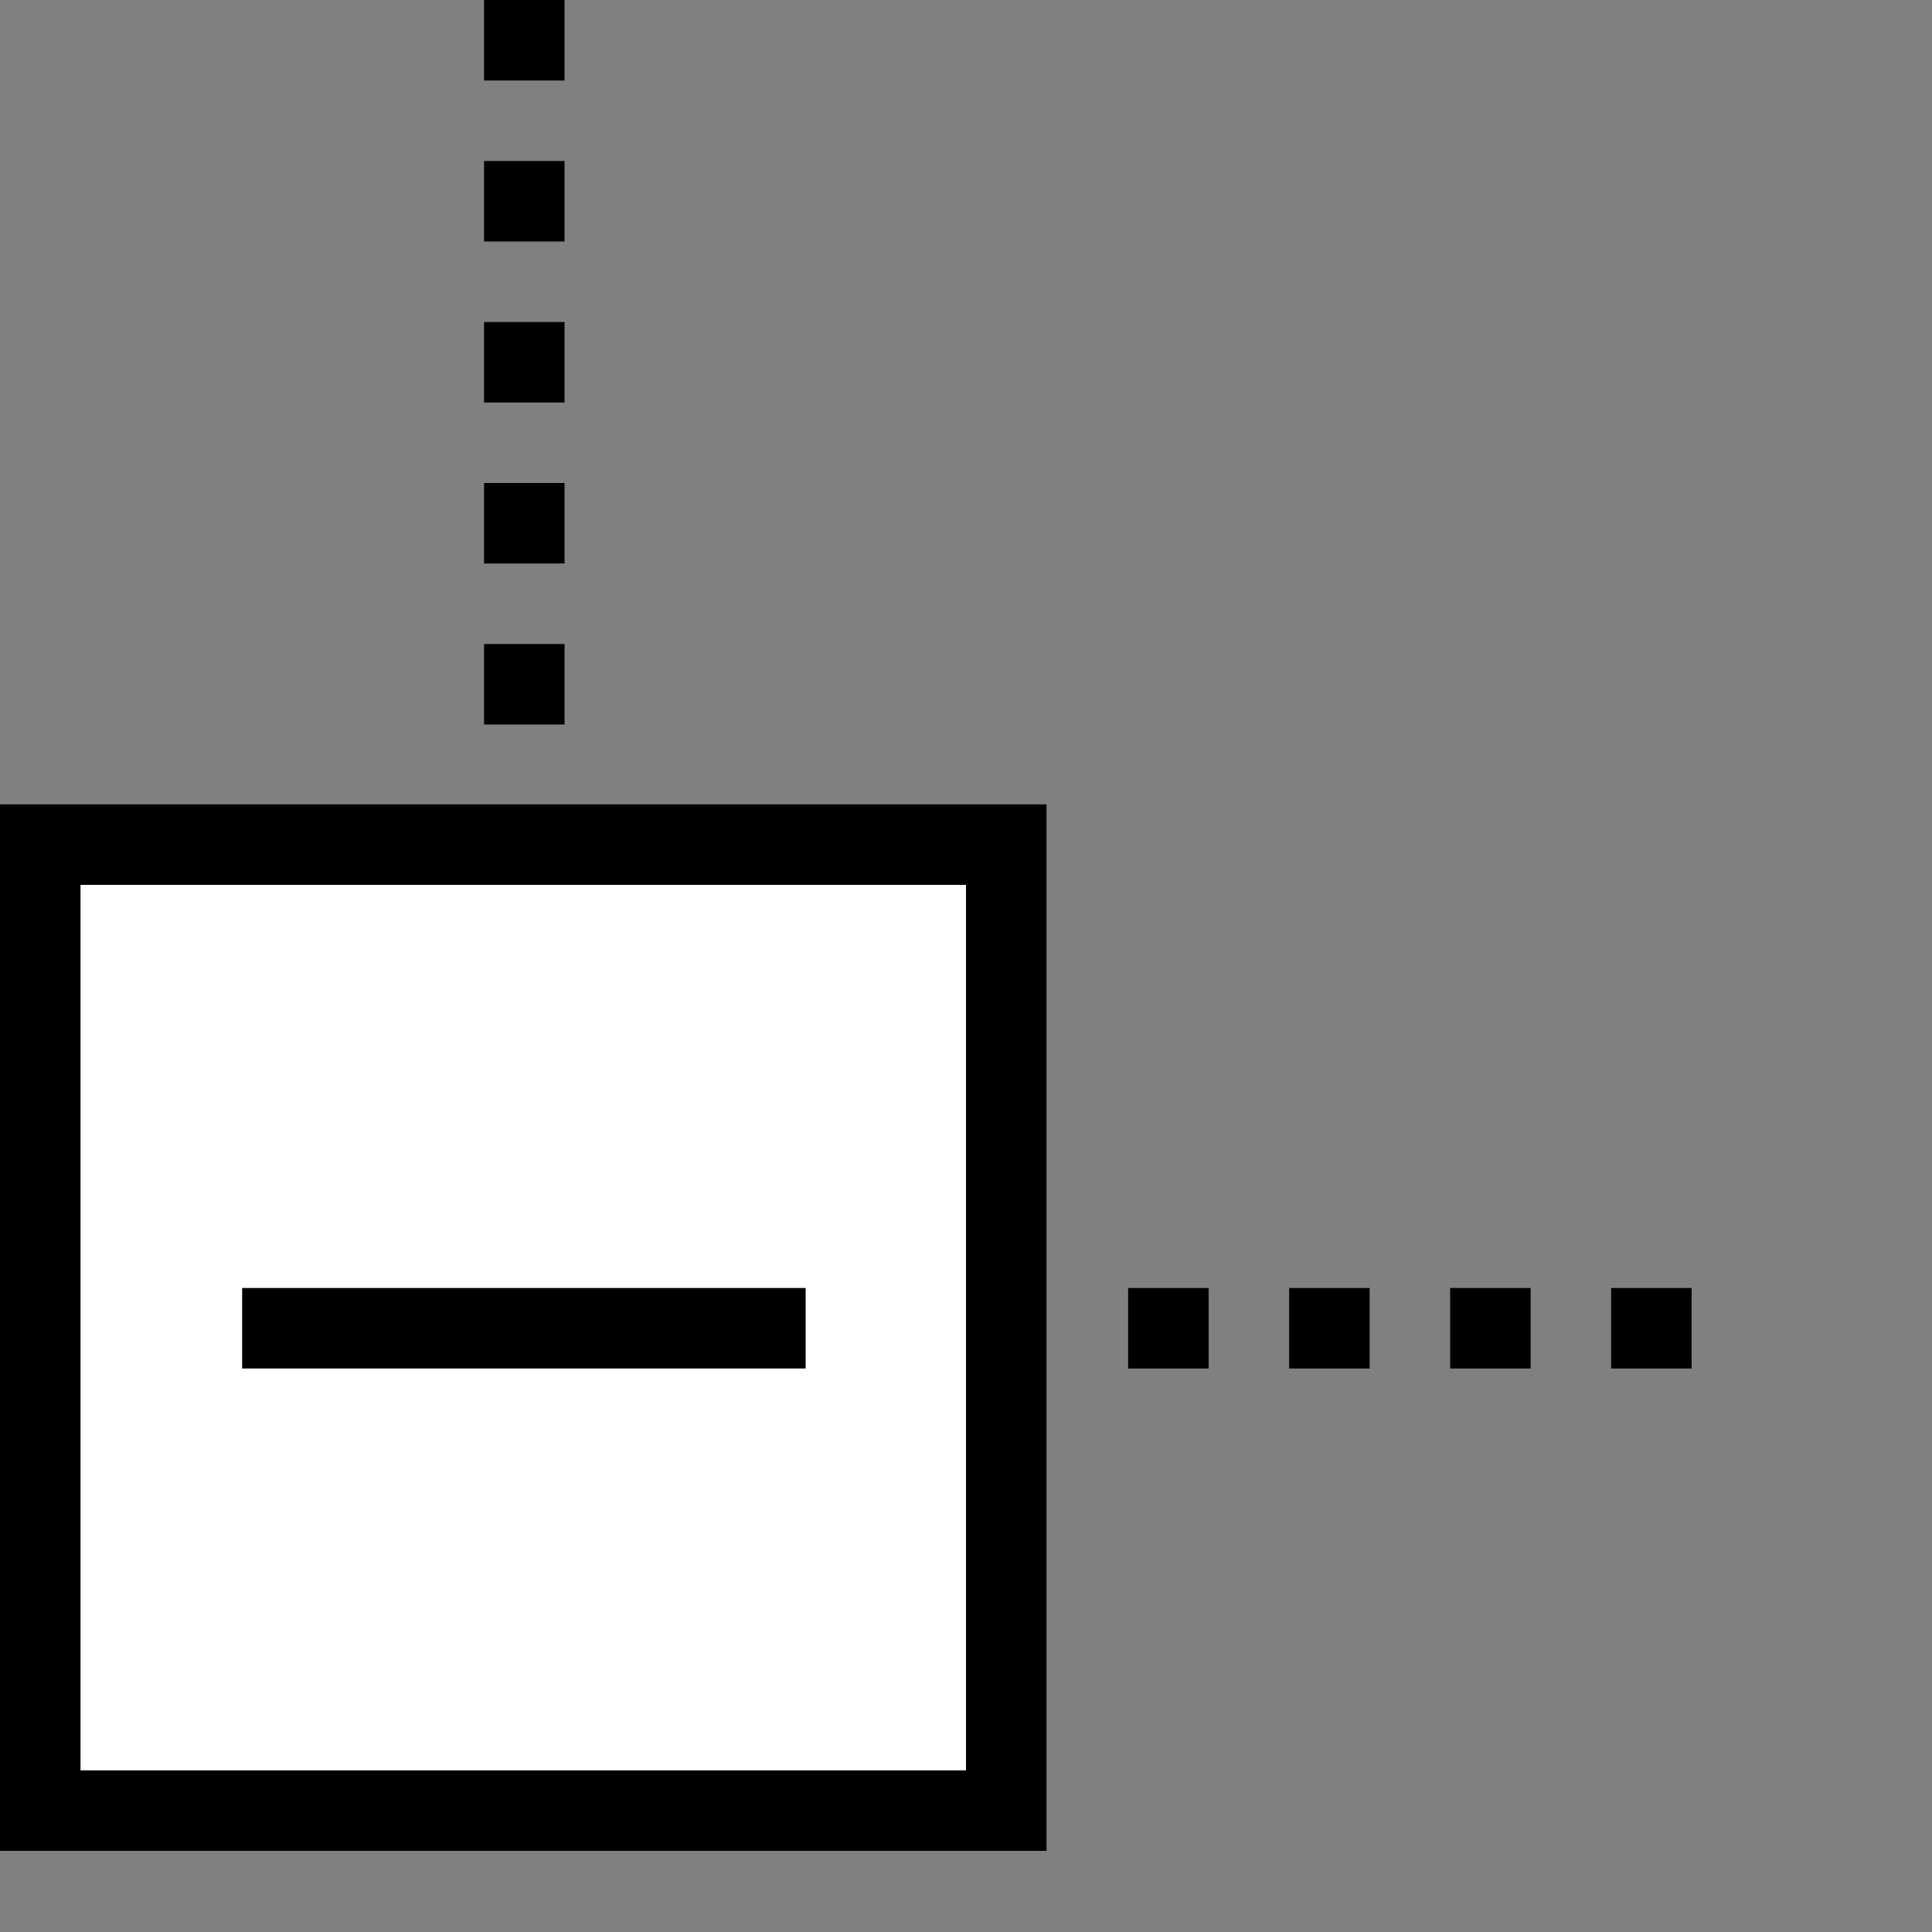 <?xml version="1.0" encoding="utf-8"?>
<!DOCTYPE svg PUBLIC "-//W3C//DTD SVG 1.1//EN" "http://www.w3.org/Graphics/SVG/1.1/DTD/svg11.dtd">
<svg version="1.1" xmlns="http://www.w3.org/2000/svg" xmlns:xlink="http://www.w3.org/1999/xlink" x="0px" y="0px" width="24px"
	 height="24px" viewBox="0 0 24 24" enable-background="new 0 0 24 24" xml:space="preserve">
<rect x="0" y="0" width="24" height="24" fill="#808080" stroke="none"/>
<g id="Layer_2_1_">
	<g>
		<rect x="0.5" y="10.492" fill="#FFFFFF" width="12" height="12"/>
		<path d="M12,10.992v11H1v-11H12 M13,9.992H0v13h13V9.992L13,9.992z"/>
	</g>
</g>
<g id="Layer_1">
	<g id="Layer_1_1_" display="none">
		<polyline display="inline" fill="none" stroke="#000000" points="6.508,13 6.508,13.83 6.508,20 		"/>
		<g display="inline">
			<g>
				<path d="M12,10.992v11H1v-11H12 M13,9.992H0v13h13V9.992L13,9.992z"/>
			</g>
			<polyline fill="none" stroke="#000000" points="10.008,16.5 9.178,16.5 3.008,16.5 			"/>
			<g>
				<g>
					<rect x="6.013" width="1" height="1"/>
				</g>
				<g>
					<rect x="6.013" y="2" width="1" height="1"/>
				</g>
				<g>
					<rect x="6.013" y="4" width="1" height="1"/>
				</g>
				<g>
					<rect x="6.013" y="6" width="1" height="1"/>
				</g>
				<g>
					<rect x="6.013" y="8" width="1" height="1"/>
				</g>
				<g>
					<rect x="14.014" y="16" width="1" height="1"/>
				</g>
				<g>
					<rect x="16.014" y="16" width="1" height="1"/>
				</g>
				<g>
					<rect x="18.014" y="16" width="1" height="1"/>
				</g>
				<g>
					<rect x="20.014" y="16" width="1" height="1"/>
				</g>
			</g>
		</g>
	</g>
	<g id="Layer_2" display="none">
		<g display="inline">
			<rect x="6" y="10" width="1" height="1"/>
		</g>
		<g display="inline">
			<rect x="6" y="12" width="1" height="1"/>
		</g>
		<g display="inline">
			<rect x="6" y="14" width="1" height="1"/>
		</g>
		<g display="inline">
			<rect x="6" y="16" width="1" height="1"/>
		</g>
		<g display="inline">
			<rect x="8" y="16" width="1" height="1"/>
		</g>
		<g display="inline">
			<rect x="10" y="16" width="1" height="1"/>
		</g>
		<g display="inline">
			<rect x="12" y="16" width="1" height="1"/>
		</g>
		<g display="inline">
			<g>
				<rect x="6" width="1" height="1"/>
			</g>
			<g>
				<rect x="6" y="2" width="1" height="1"/>
			</g>
			<g>
				<rect x="6" y="4" width="1" height="1"/>
			</g>
			<g>
				<rect x="6" y="6" width="1" height="1"/>
			</g>
			<g>
				<rect x="6" y="8" width="1" height="1"/>
			</g>
			<g>
				<rect x="14" y="16" width="1" height="1"/>
			</g>
			<g>
				<rect x="16" y="16" width="1" height="1"/>
			</g>
			<g>
				<rect x="18" y="16" width="1" height="1"/>
			</g>
			<g>
				<rect x="20" y="16" width="1" height="1"/>
			</g>
		</g>
	</g>
	<g id="Layer_3">
		<g>
			<polyline fill="none" stroke="#000000" points="10.008,16.5 9.178,16.5 3.008,16.5 			"/>
			<g>
				<g>
					<rect x="6.013" width="1" height="1"/>
				</g>
				<g>
					<rect x="6.013" y="2" width="1" height="1"/>
				</g>
				<g>
					<rect x="6.013" y="4" width="1" height="1"/>
				</g>
				<g>
					<rect x="6.013" y="6" width="1" height="1"/>
				</g>
				<g>
					<rect x="6.013" y="8" width="1" height="1"/>
				</g>
				<g>
					<rect x="14.014" y="16" width="1" height="1"/>
				</g>
				<g>
					<rect x="16.014" y="16" width="1" height="1"/>
				</g>
				<g>
					<rect x="18.014" y="16" width="1" height="1"/>
				</g>
				<g>
					<rect x="20.014" y="16" width="1" height="1"/>
				</g>
			</g>
		</g>
	</g>
</g>
</svg>
